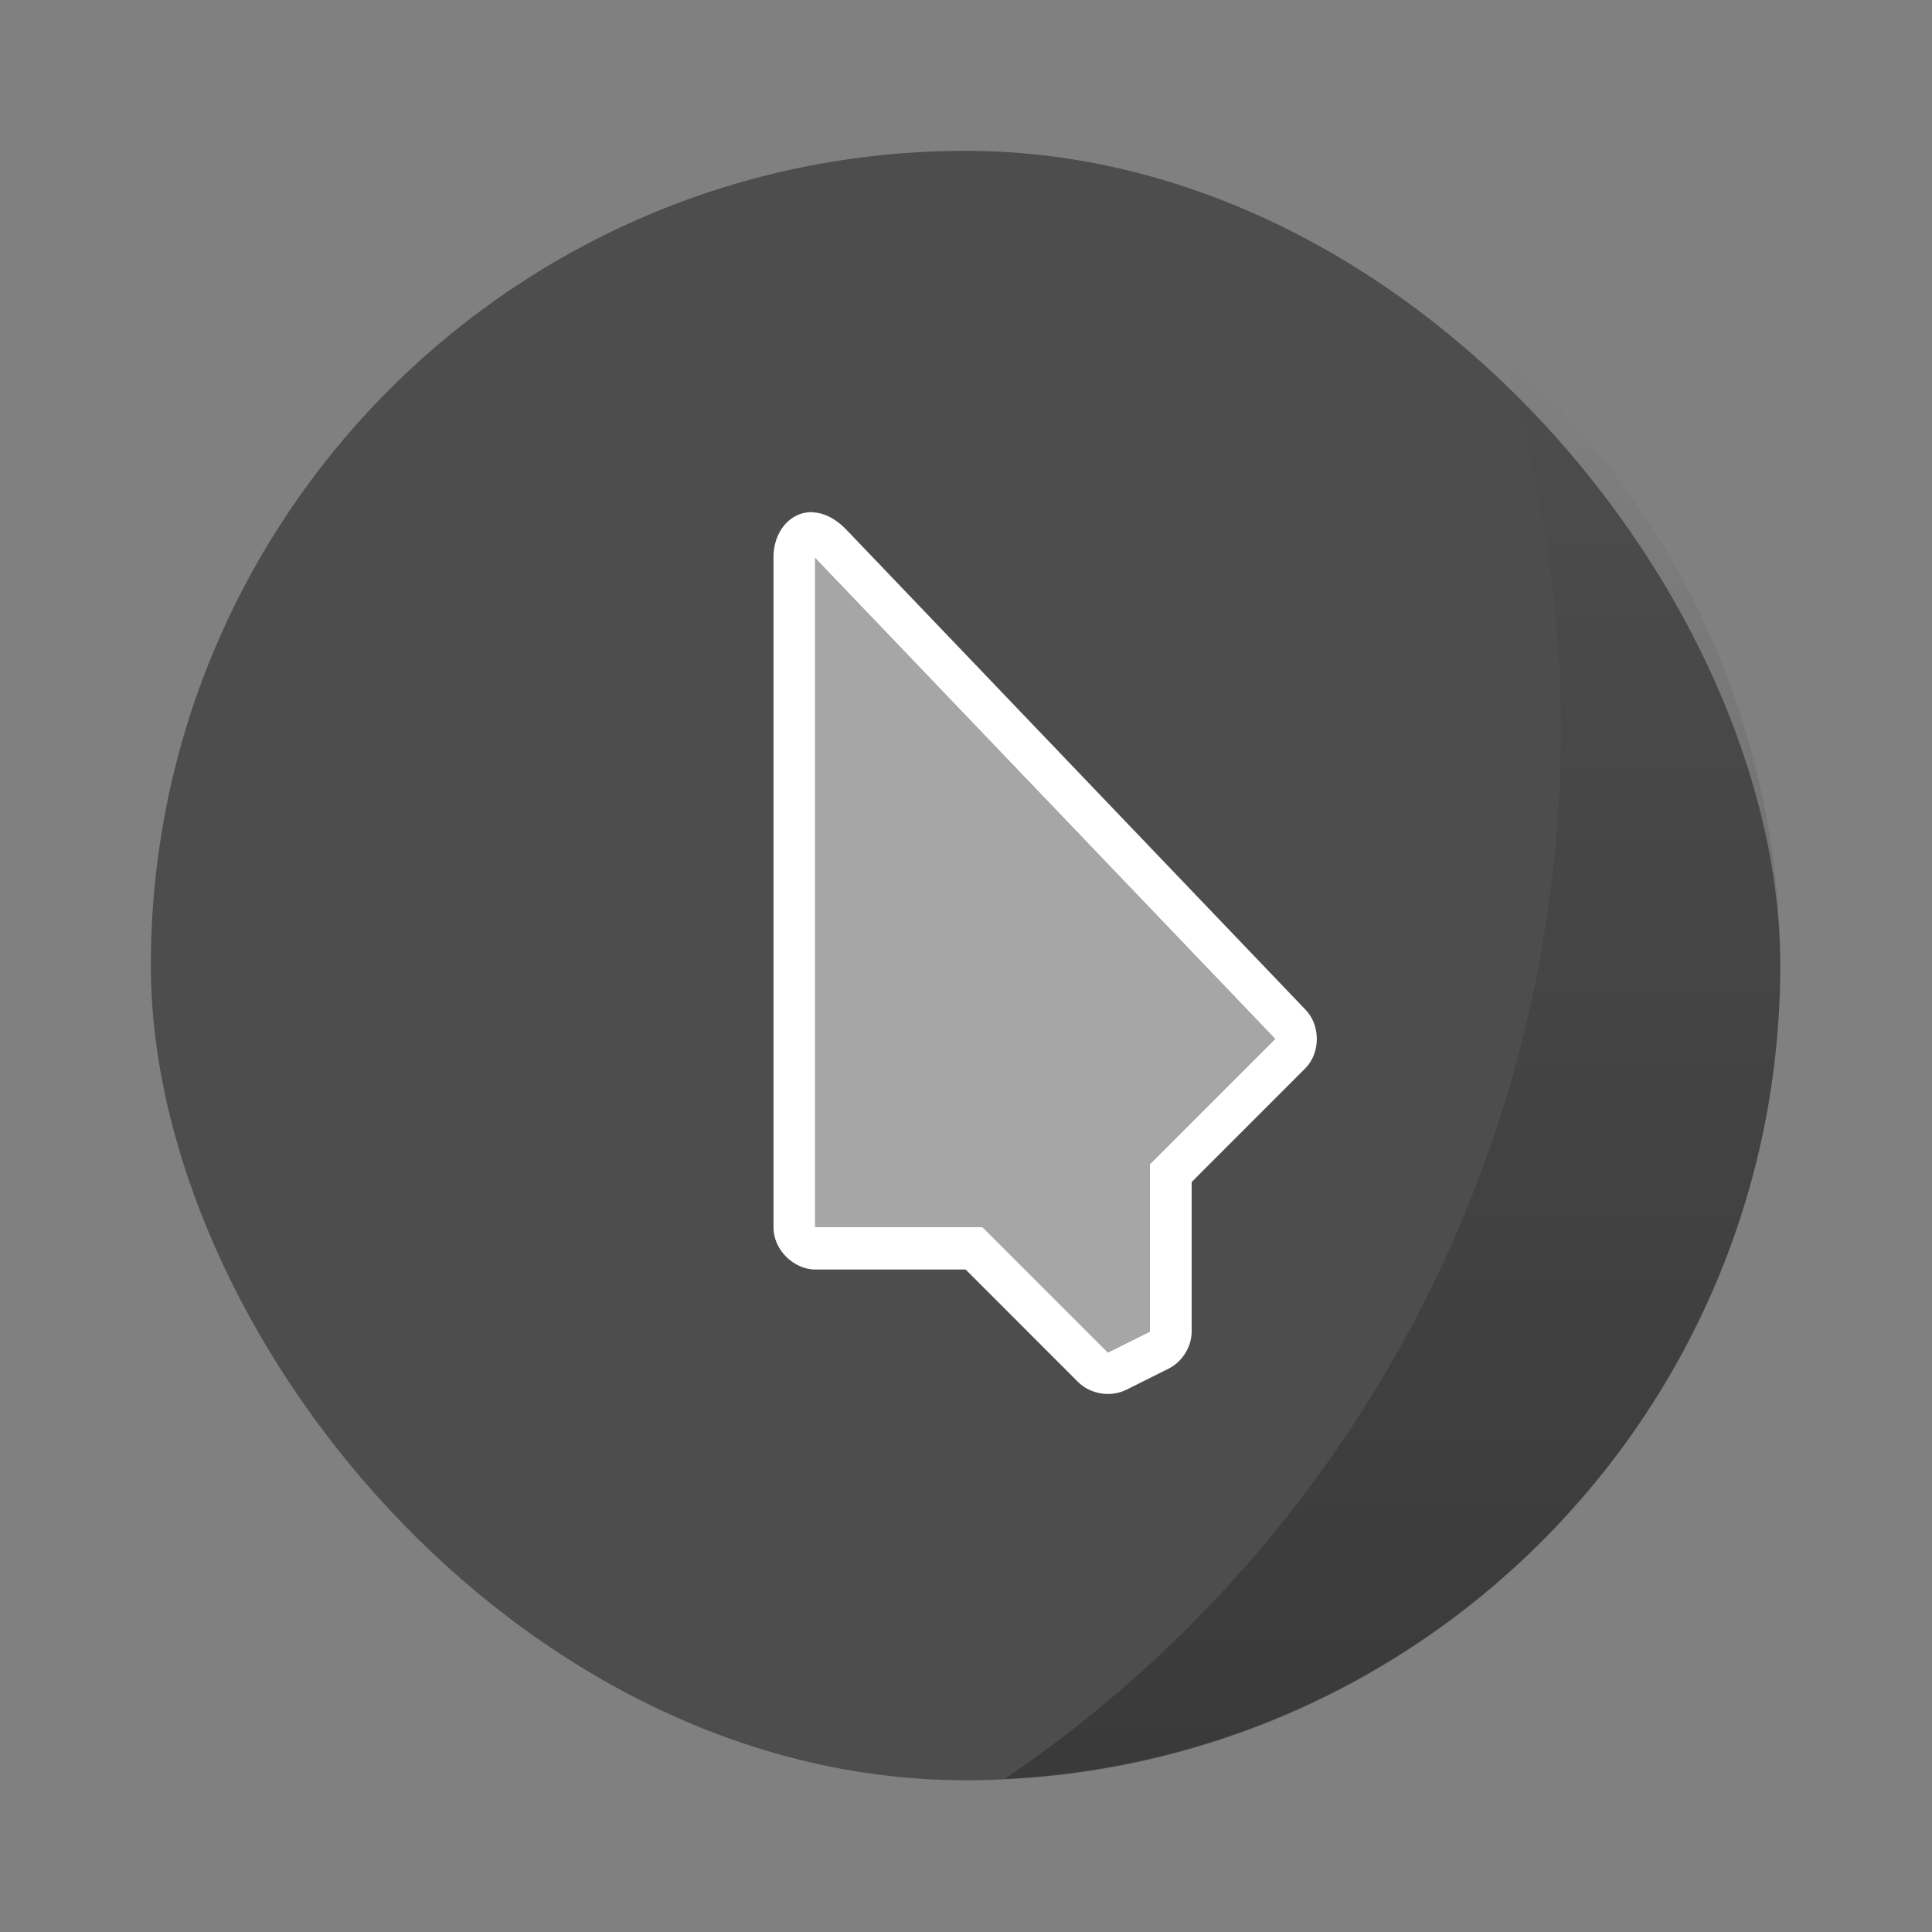 <svg width="64" height="64" version="1.1" xmlns="http://www.w3.org/2000/svg">
 <rect width="100%" height="100%" fill="#808080" stroke="none"/>
 <defs>
  <linearGradient id="b" x1="45.628" x2="45.628" y1="57.955" y2="12.461" gradientUnits="userSpaceOnUse">
   <stop offset="0"/>
   <stop stop-opacity="0" offset="1"/>
  </linearGradient>
 </defs>
 <g transform="matrix(1.038 0 0 1.038 -1.231 -1.231)">
  <rect transform="matrix(2,0,0,2,0,-64)" x="3" y="35" width="26" height="26" rx="13" ry="13" fill="#4d4d4d" fill-rule="evenodd" stroke-width=".481"/>
  <path d="M 49.123,12.46 A 40.5,40.5 0 0 1 51,24.5 40.5,40.5 0 0 1 33.256,57.955 26,26 0 0 0 58,32 26,26 0 0 0 49.123,12.46 Z" fill="url(#b)" opacity=".25" stroke-width=".927" style="paint-order:stroke markers fill"/>
 </g>
 <g transform="matrix(2,0,0,2,0,-64)" fill="#fff" stroke-width=".5">
  <path d="m13.471 40.484c-0.371-0.021-0.668 0.313-0.66 0.767h6.93e-4v11.083c0 0.362 0.33 0.693 0.693 0.693h2.489l1.86 1.861c0.204 0.205 0.543 0.26 0.801 0.131l0.693-0.346c0.227-0.111 0.384-0.353 0.39-0.606v-2.489l1.883-1.884c0.253-0.256 0.253-0.717 0-0.973l-7.62-7.966c-0.177-0.177-0.362-0.26-0.53-0.269zm0.03 0.758 7.62 7.966-2.078 2.078v2.771l-0.693 0.346-2.078-2.078h-2.771z"/>
  <path d="m13.5 52.325v-11.083l7.62 7.966-2.078 2.078v2.771l-0.693 0.346-2.078-2.078z" opacity=".5"/>
 </g>
</svg>
